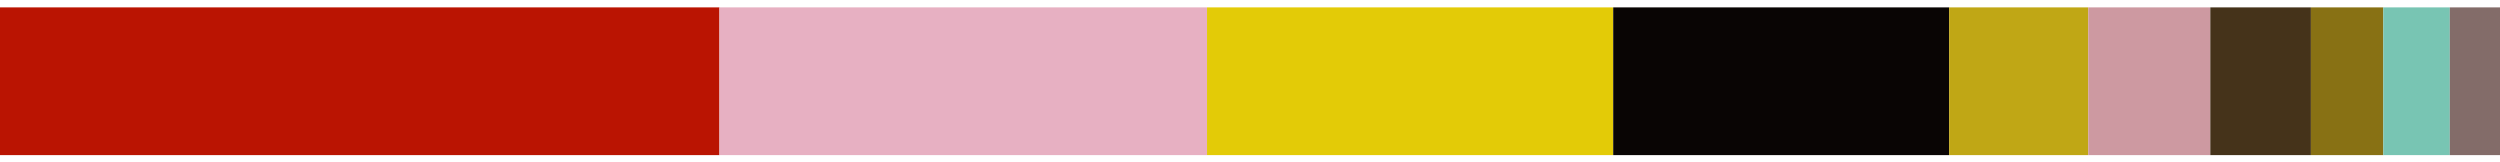 <?xml version="1.0" encoding="utf-8" standalone="no"?>
<!DOCTYPE svg PUBLIC "-//W3C//DTD SVG 1.1//EN"
  "http://www.w3.org/Graphics/SVG/1.1/DTD/svg11.dtd">
<svg xmlns:xlink="http://www.w3.org/1999/xlink" width="720pt" height="46.8pt" viewBox="0 0 720 46.8" xmlns="http://www.w3.org/2000/svg" version="1.1">
 <defs>
  <style type="text/css">*{stroke-linejoin: round; stroke-linecap: butt}</style>
 </defs>
 <g id="figure_1">
  <g id="patch_1">
   <path d="M 0 46.8 
L 720 46.8 
L 720 0 
L 0 0 
z
" style="fill: #ffffff"/>
  </g>
  <g id="axes_1">
   <g id="patch_2">
    <path d="M 0 44.673 
L 207.204 44.673 
L 207.204 2.127 
L 0 2.127 
z
" clip-path="url(#p060c4d511a)" style="fill: #ba1402"/>
   </g>
   <g id="patch_3">
    <path d="M 207.204 44.673 
L 347.624 44.673 
L 347.624 2.127 
L 207.204 2.127 
z
" clip-path="url(#p060c4d511a)" style="fill: #e7b0c2"/>
   </g>
   <g id="patch_4">
    <path d="M 347.624 44.673 
L 464.607 44.673 
L 464.607 2.127 
L 347.624 2.127 
z
" clip-path="url(#p060c4d511a)" style="fill: #e3cb07"/>
   </g>
   <g id="patch_5">
    <path d="M 464.607 44.673 
L 561.352 44.673 
L 561.352 2.127 
L 464.607 2.127 
z
" clip-path="url(#p060c4d511a)" style="fill: #090504"/>
   </g>
   <g id="patch_6">
    <path d="M 561.352 44.673 
L 601.425 44.673 
L 601.425 2.127 
L 561.352 2.127 
z
" clip-path="url(#p060c4d511a)" style="fill: #c0a715"/>
   </g>
   <g id="patch_7">
    <path d="M 601.425 44.673 
L 636.57 44.673 
L 636.57 2.127 
L 601.425 2.127 
z
" clip-path="url(#p060c4d511a)" style="fill: #cd99a1"/>
   </g>
   <g id="patch_8">
    <path d="M 636.57 44.673 
L 665.543 44.673 
L 665.543 2.127 
L 636.57 2.127 
z
" clip-path="url(#p060c4d511a)" style="fill: #45331a"/>
   </g>
   <g id="patch_9">
    <path d="M 665.543 44.673 
L 686.388 44.673 
L 686.388 2.127 
L 665.543 2.127 
z
" clip-path="url(#p060c4d511a)" style="fill: #887114"/>
   </g>
   <g id="patch_10">
    <path d="M 686.388 44.673 
L 705.546 44.673 
L 705.546 2.127 
L 686.388 2.127 
z
" clip-path="url(#p060c4d511a)" style="fill: #78c5b3"/>
   </g>
   <g id="patch_11">
    <path d="M 705.546 44.673 
L 720 44.673 
L 720 2.127 
L 705.546 2.127 
z
" clip-path="url(#p060c4d511a)" style="fill: #836c69"/>
   </g>
  </g>
 </g>
 <defs>
  <clipPath id="p060c4d511a">
   <rect x="0" y="0" width="720" height="46.8"/>
  </clipPath>
 </defs>
</svg>
